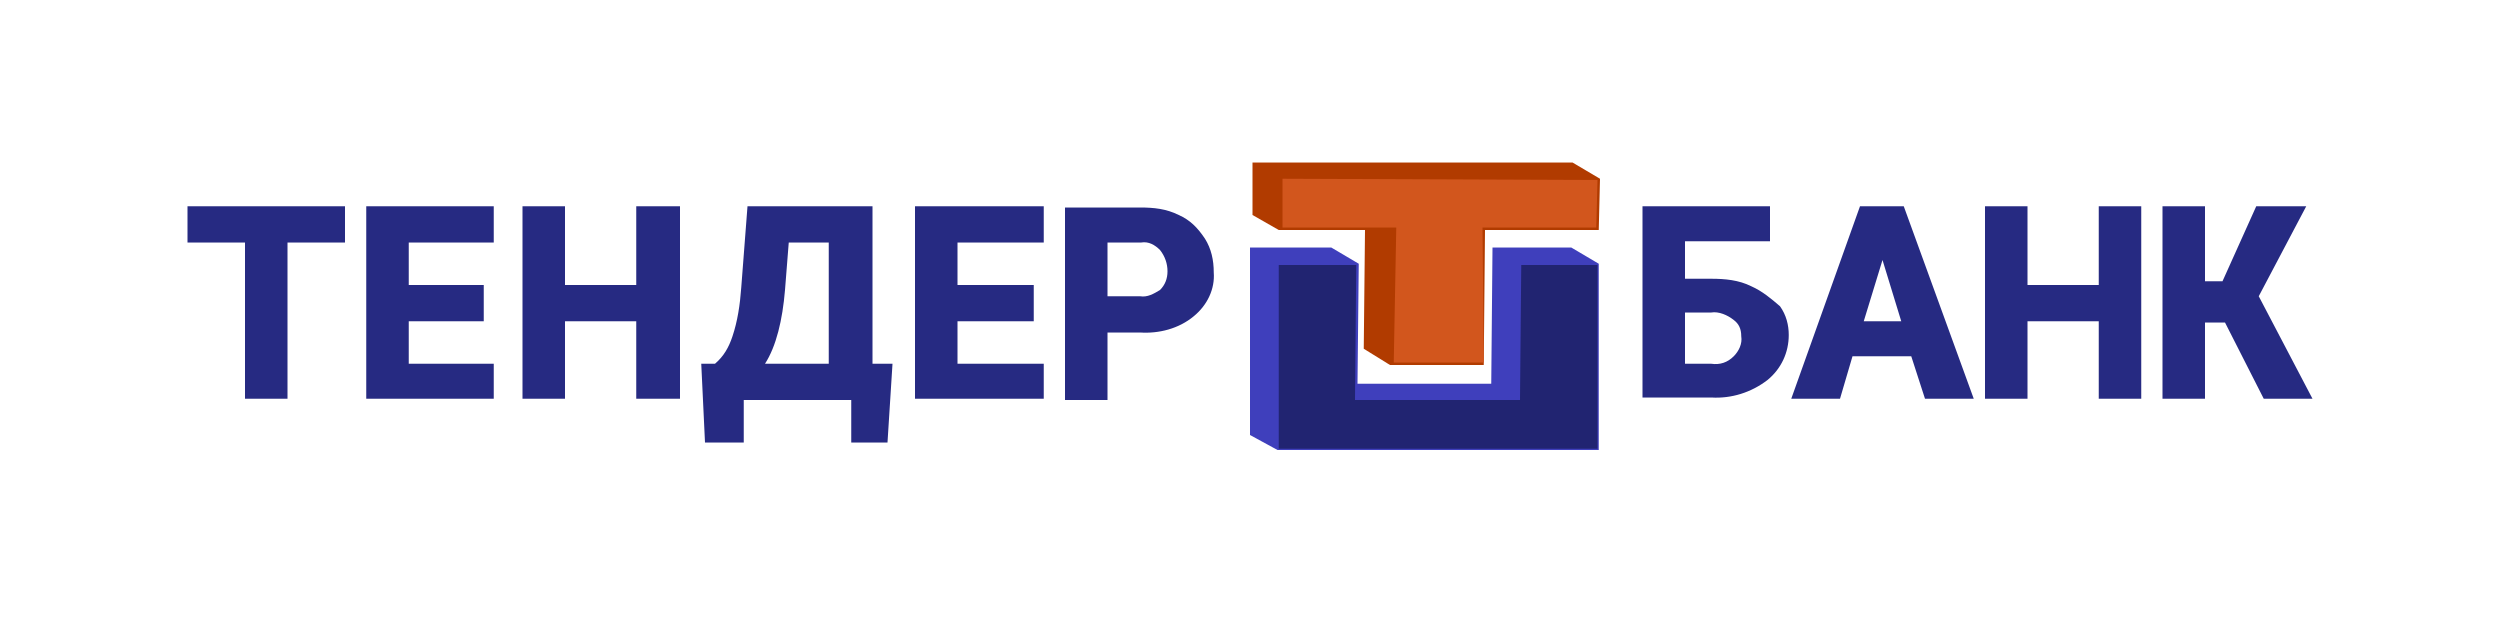 <svg xmlns="http://www.w3.org/2000/svg" viewBox="0 0 200 50">
	<path fill="#262a82" d="M180.7 23.7l3.8-7.2h-4l-2.7 6h-1.4v-6H173v15.4h3.4v-6.1h1.6l3.1 6.1h3.9zM167.9 22.8h-5.7v-6.3h-3.4v15.4h3.4v-6.2h5.7v6.2h3.4V16.5h-3.4zM148.8 16.5l-5.5 15.4h3.9l1-3.4h4.7l1.1 3.4h3.9l-5.6-15.4h-3.5zm.3 9.2l1.5-4.9 1.5 4.9h-3zM140.1 22.9c-1-.5-2.1-.6-3.2-.6h-2.1v-3h6.8v-2.8h-10.2v15.3h5.5c1.6.1 3.2-.4 4.5-1.4 1.1-.9 1.7-2.2 1.7-3.6 0-.8-.2-1.6-.7-2.3-.7-.6-1.4-1.2-2.3-1.6zm-1.4 5.6c-.5.5-1.1.7-1.8.6h-2.1V25h2.1c.6-.1 1.3.2 1.8.6.4.3.6.7.6 1.3.1.6-.2 1.2-.6 1.6zM94.3 17.2c-1-.5-2-.6-3.1-.6h-6V32h3.4v-5.4h2.6c1.5.1 3.1-.3 4.3-1.3 1.1-.9 1.7-2.2 1.6-3.5 0-1-.2-1.9-.7-2.7-.6-.9-1.2-1.5-2.1-1.9zm-1.5 6c-.5.3-1 .6-1.6.5h-2.6v-4.3h2.7c.6-.1 1.1.2 1.5.6.4.5.6 1.1.6 1.7 0 .6-.2 1.1-.6 1.5zM73.2 31.9h10.3v-2.8h-6.9v-3.4h6.1v-2.9h-6.1v-3.4h6.9v-2.9H73.2zM69.8 16.5h-10l-.5 6.5c-.1 1.4-.3 2.7-.7 3.9-.3.9-.7 1.6-1.4 2.2h-1.1l.3 6.3h3.1V32h8.6v3.4H71l.4-6.3h-1.6V16.5zm-3.5 12.6h-5.1c.9-1.4 1.4-3.5 1.6-5.9l.3-3.8h3.2v9.7zM50.9 22.8h-5.7v-6.3h-3.4v15.4h3.4v-6.2h5.7v6.2h3.5V16.5h-3.5zM29.3 31.9h10.2v-2.8h-6.8v-3.4h6v-2.9h-6v-3.4h6.8v-2.9H29.3zM15 19.4h4.6v12.5H23V19.4h4.6v-2.9H15z"/>
	<path fill="#3f3fbc" d="M125.7 19.8h-6.3l-.1 10.9h-10.7l.1-9.6-2.2-1.3H100v15l2.2 1.2h25.7V21.1z"/>
	<path fill="#212471" d="M127.8 21.2v14.7h-25.5V21.2h6.2l-.1 10.8h13.2l.1-10.8h6.1z"/>
	<path fill="#b13b00" d="M125.8 13h-25.6v4.2l2.1 1.2h6.9l-.1 9.5 2.1 1.2-2.1-1.2 2.1 1.3h7.5l.1-10.8h9.1l.1-4.1z"/>
	<path fill="#d2561d" d="M127.8 14.4l-.1 3.8h-9.1l.1 10.8h-7.2l.2-10.7v-.1h-9.1v-3.9l25.2.1z"/>
</svg>
